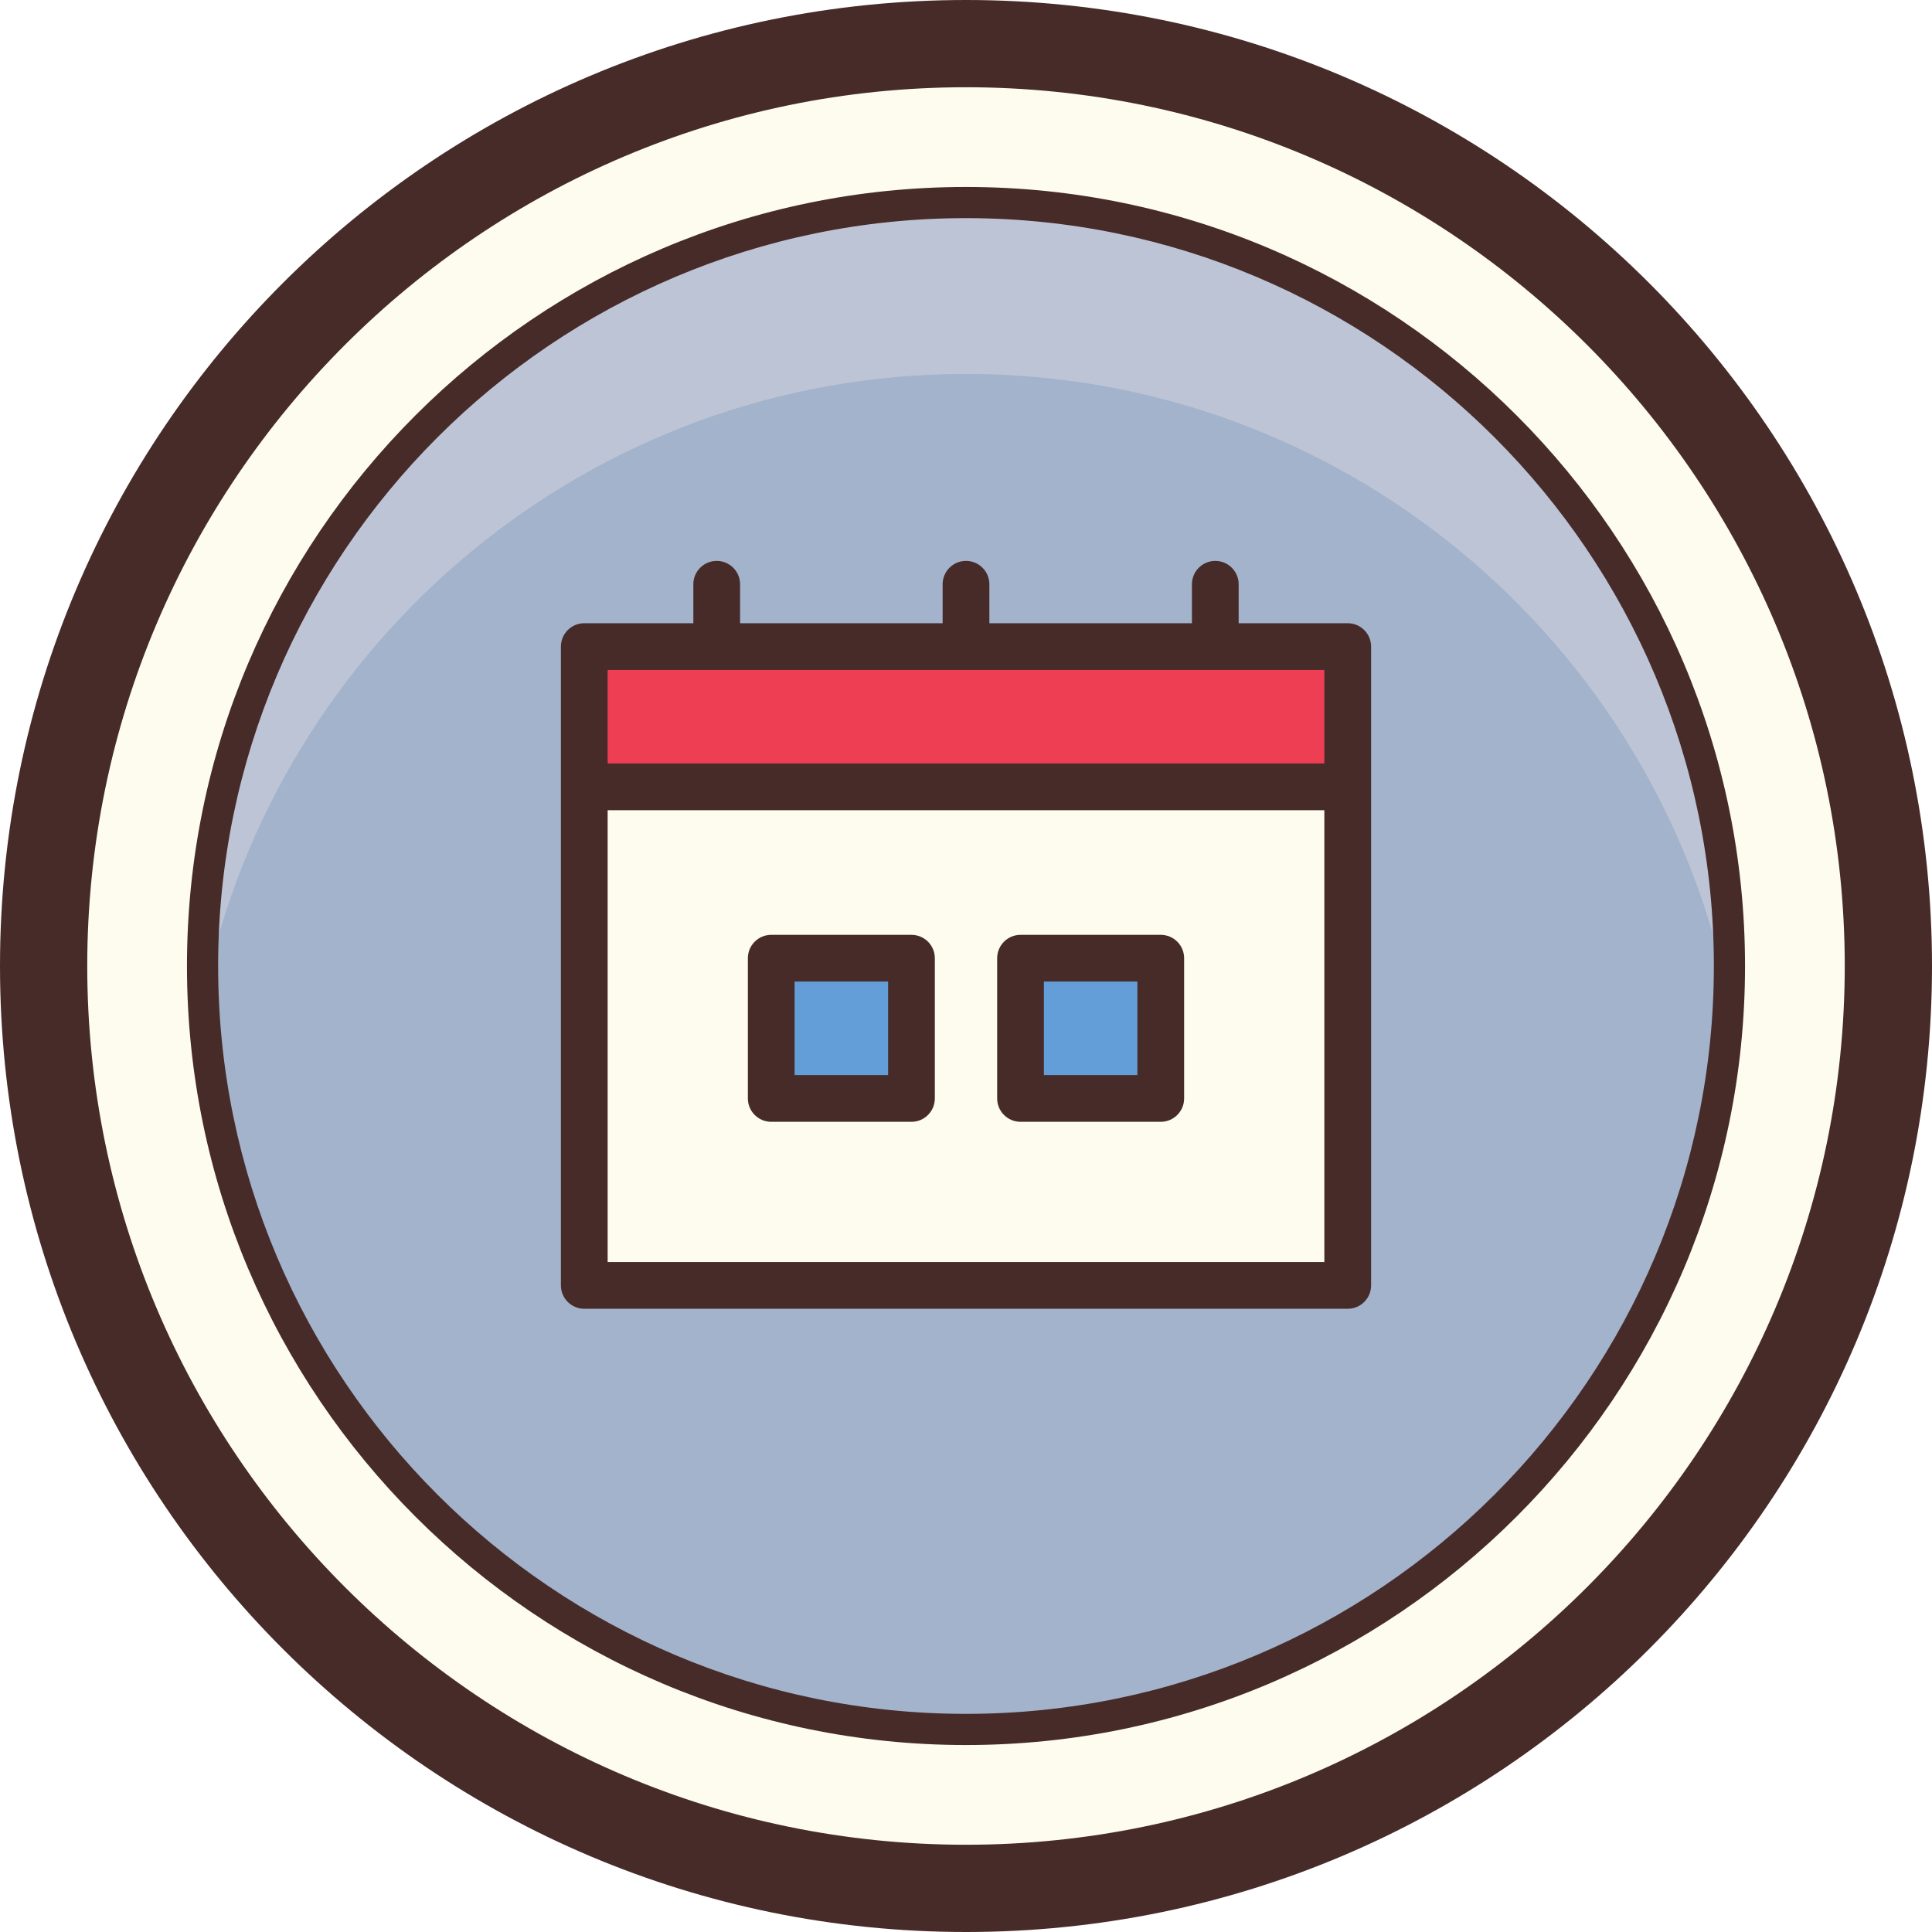 <?xml version="1.0" encoding="iso-8859-1"?>
<!-- Generator: Adobe Illustrator 22.1.0, SVG Export Plug-In . SVG Version: 6.00 Build 0)  -->
<svg version="1.1" id="Layer_1" xmlns="http://www.w3.org/2000/svg" xmlns:xlink="http://www.w3.org/1999/xlink" x="0px" y="0px"
	 viewBox="0 0 31 31" style="enable-background:new 0 0 31 31;" xml:space="preserve">
<circle style="fill:#FDFCEF;" cx="15.5" cy="15.5" r="15"/>
<path style="fill:#472B29;" d="M15.5,1.4c7.775,0,14.1,6.325,14.1,14.1s-6.325,14.1-14.1,14.1S1.4,23.275,1.4,15.5
	S7.725,1.4,15.5,1.4 M15.5,0C6.94,0,0,6.94,0,15.5S6.94,31,15.5,31S31,24.06,31,15.5S24.06,0,15.5,0L15.5,0z"/>
<circle style="fill:#A2B3CB;" cx="15.499" cy="15.5" r="12.25"/>
<path style="fill:#BDC4D6;" d="M15.5,3.25C8.745,3.25,3.25,8.745,3.25,15.5c0,0.153,0.017,0.301,0.023,0.453
	C4.45,10.273,9.47,6,15.5,6c6.031,0,11.052,4.275,12.227,9.958c0.006-0.153,0.023-0.303,0.023-0.458
	C27.75,8.745,22.254,3.25,15.5,3.25z"/>
<path style="fill:#472B29;" d="M15.499,3.5c6.617,0,12.001,5.383,12.001,12s-5.383,12-12.001,12C8.883,27.5,3.5,22.117,3.5,15.5
	S8.883,3.5,15.499,3.5 M15.499,3C8.607,3,3,8.608,3,15.5S8.607,28,15.499,28C22.393,28,28,22.392,28,15.5S22.393,3,15.499,3
	L15.499,3z"/>
<rect x="9.375" y="10.375" style="fill:#FDFCEF;" width="12.25" height="10.25"/>
<rect x="16.375" y="15.375" style="fill:#649ED8;" width="2.25" height="2.25"/>
<rect x="12.375" y="15.375" style="fill:#649ED8;" width="2.25" height="2.25"/>
<rect x="9.375" y="10.375" style="fill:#EE3E54;" width="12.25" height="2.25"/>
<path style="fill:#472B29;" d="M18.625,15h-2.25C16.168,15,16,15.168,16,15.375v2.25C16,17.832,16.168,18,16.375,18h2.25
	C18.832,18,19,17.832,19,17.625v-2.25C19,15.168,18.832,15,18.625,15z M18.25,17.25h-1.5v-1.5h1.5V17.25z M14.625,15h-2.25
	C12.168,15,12,15.168,12,15.375v2.25C12,17.832,12.168,18,12.375,18h2.25C14.832,18,15,17.832,15,17.625v-2.25
	C15,15.168,14.832,15,14.625,15z M14.25,17.25h-1.5v-1.5h1.5V17.25z M21.625,10h-1.75V9.375C19.875,9.168,19.707,9,19.5,9
	s-0.375,0.168-0.375,0.375V10h-3.25V9.375C15.875,9.168,15.707,9,15.5,9s-0.375,0.168-0.375,0.375V10h-3.25V9.375
	C11.875,9.168,11.707,9,11.5,9s-0.375,0.168-0.375,0.375V10h-1.75C9.168,10,9,10.168,9,10.375v10.25C9,20.832,9.168,21,9.375,21
	h12.25C21.832,21,22,20.832,22,20.625v-10.25C22,10.168,21.832,10,21.625,10z M21.25,10.75v1.5H9.75v-1.5H21.25z M9.75,20.25V13
	h11.5v7.25H9.75z"/>
</svg>
